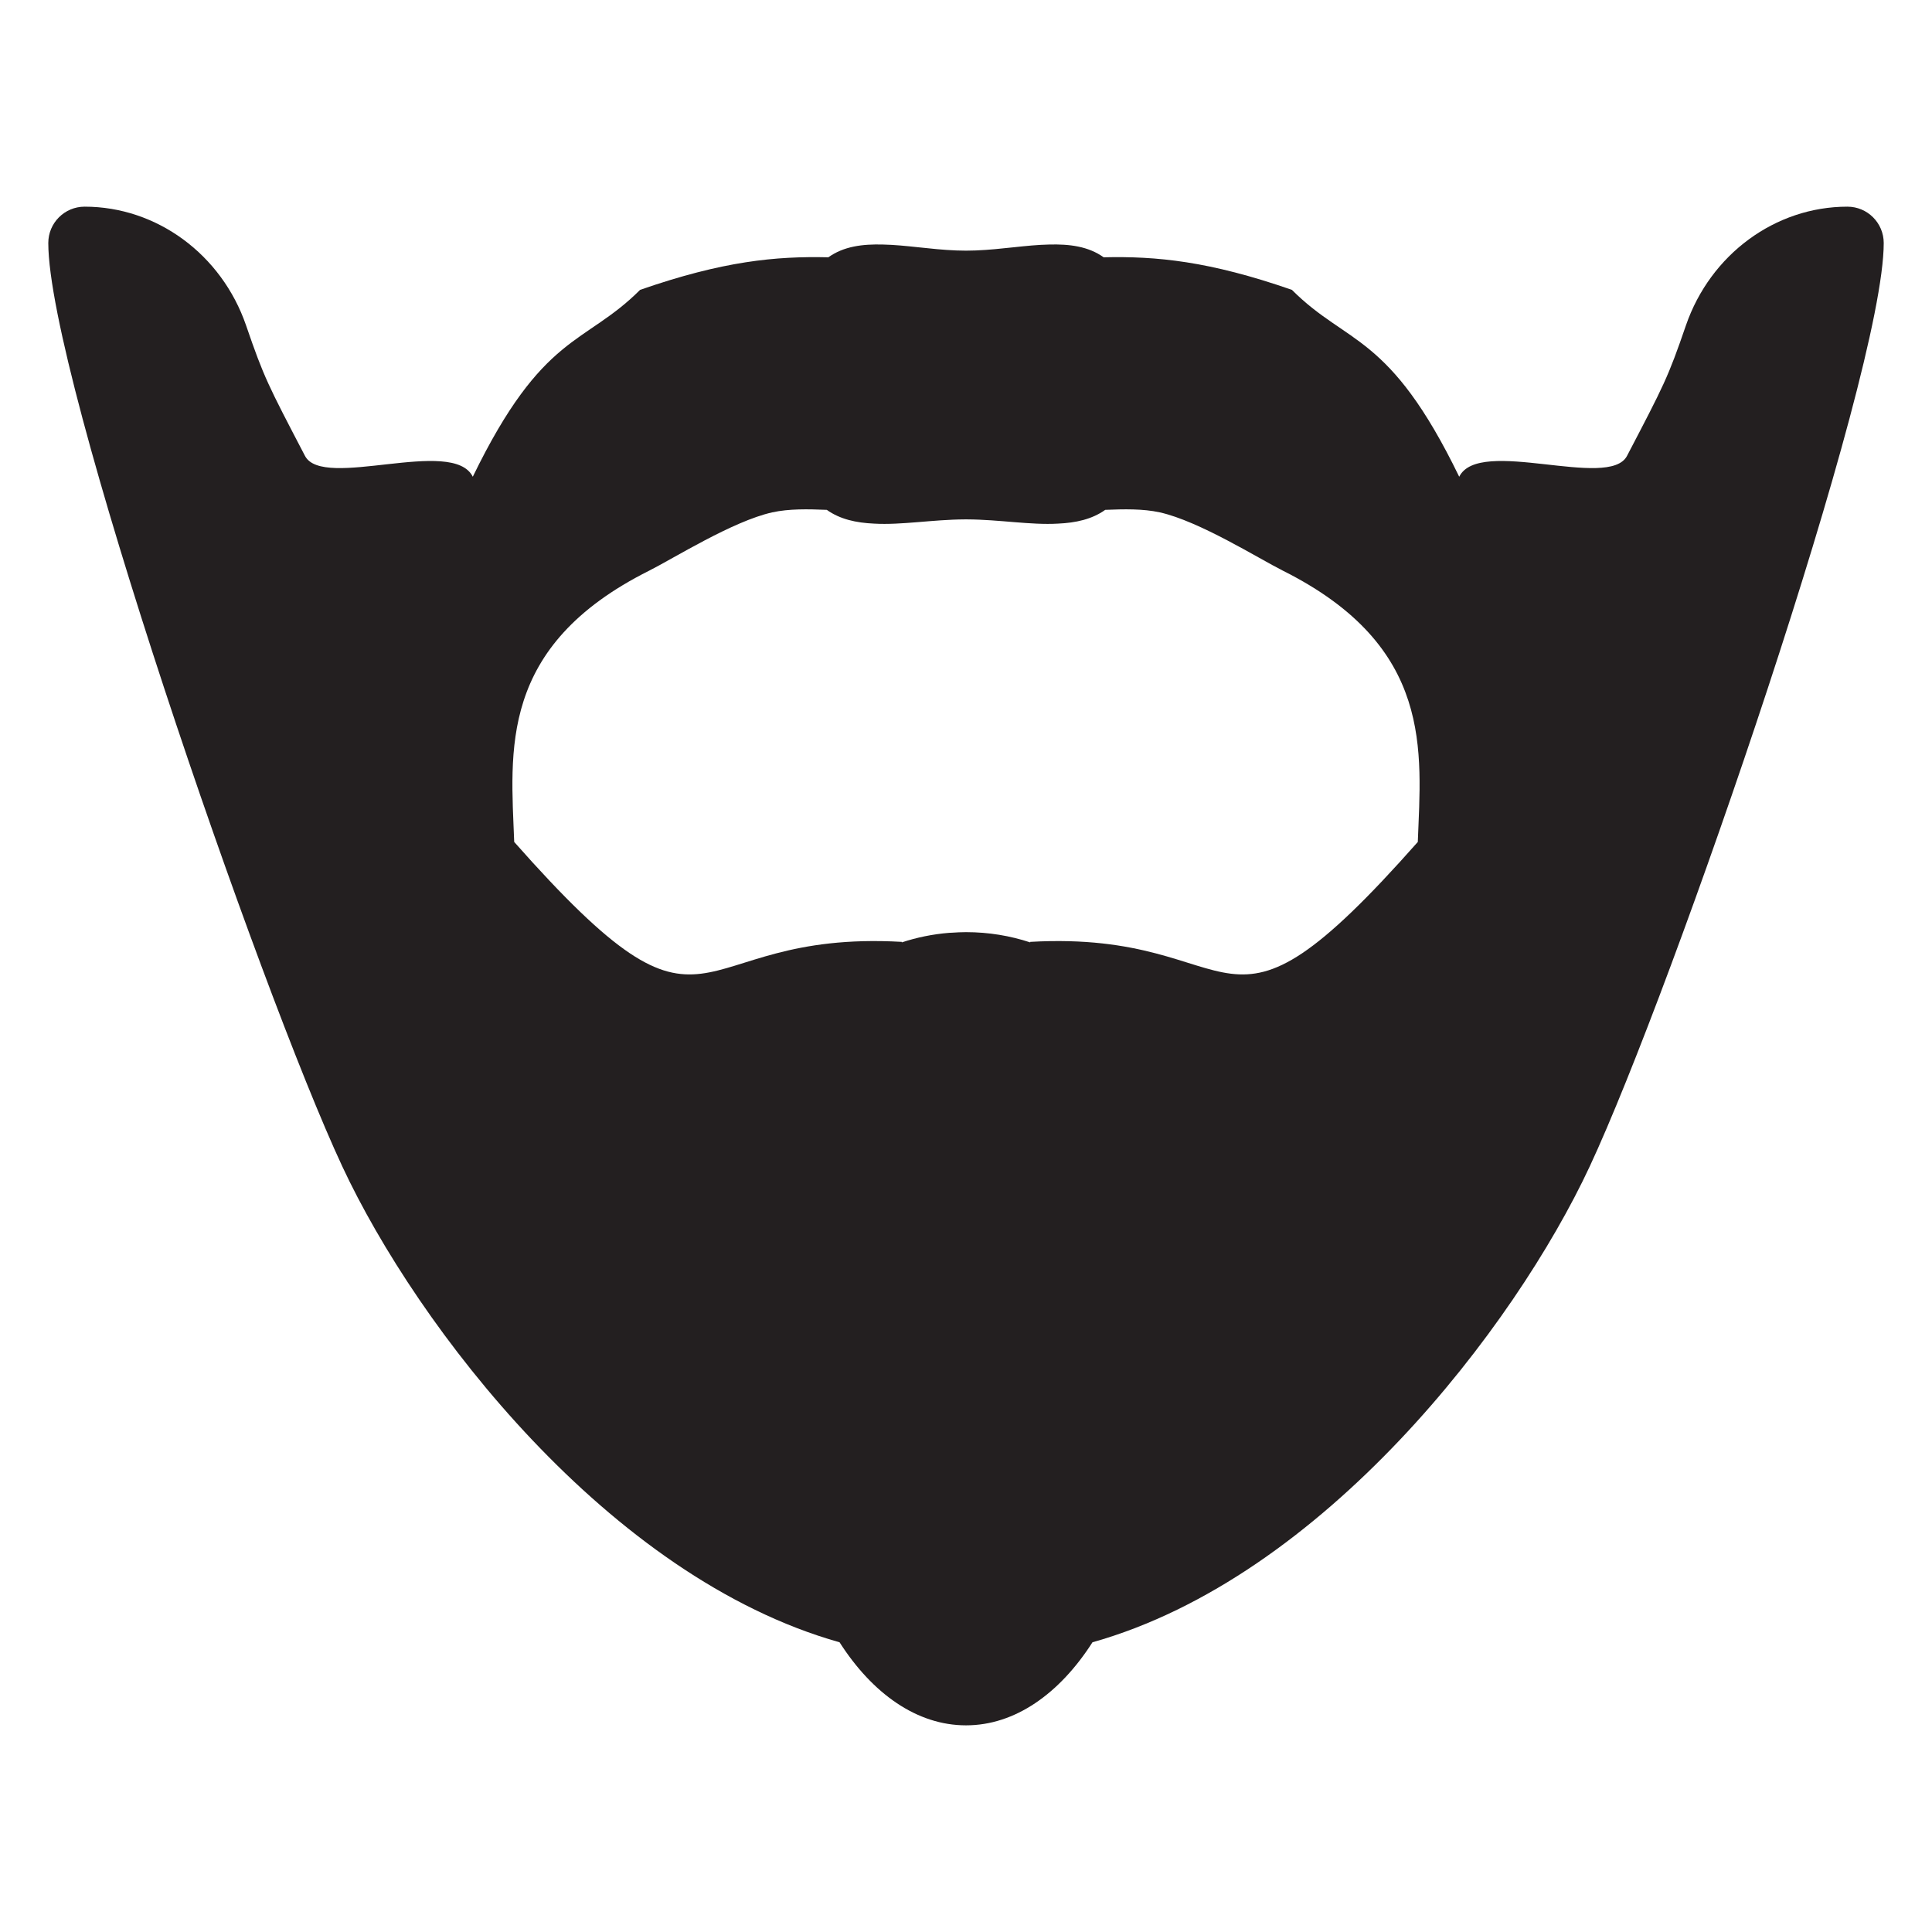 <?xml version="1.0" encoding="utf-8"?>
<!-- Generator: Adobe Illustrator 15.1.0, SVG Export Plug-In . SVG Version: 6.00 Build 0)  -->
<!DOCTYPE svg PUBLIC "-//W3C//DTD SVG 1.1//EN" "http://www.w3.org/Graphics/SVG/1.1/DTD/svg11.dtd">
<svg version="1.1" id="Layer_4" xmlns="http://www.w3.org/2000/svg" xmlns:xlink="http://www.w3.org/1999/xlink" x="0px" y="0px"
	 width="283.46px" height="283.46px" viewBox="0 0 283.46 283.46" enable-background="new 0 0 283.46 283.46" xml:space="preserve">
<g>
	<path fill="none" d="M141.732,76.201c-7.618,0-15.434,2.172-20.426-1.396c-2.757-0.11-5.52-0.176-8,0.367
		c-5.788,1.278-14.564,6.802-18.051,8.55C73.019,94.85,74.953,110.249,75.443,123.53c29.933,33.842,24.281,12.811,56.863,14.659
		v0.08c2.921-0.968,6.099-1.506,9.426-1.506c3.33,0,6.51,0.539,9.434,1.507v-0.081c32.567-1.849,26.917,19.183,56.85-14.659
		c0.489-13.281,2.423-28.68-19.813-39.808c-3.486-1.748-12.263-7.271-18.05-8.55c-2.625-0.575-5.564-0.469-8.478-0.349
		C156.682,78.39,149.35,76.201,141.732,76.201z"/>
	<g>
		<path fill="none" d="M188.206,83.722c-3.485-1.748-12.262-7.271-18.05-8.55c-2.48-0.543-5.243-0.478-8.001-0.367
			c-1.942,1.388-4.315,1.902-6.936,2.019c-3.999,0.234-8.603-0.601-13.322-0.62c-0.056,0-0.11-0.003-0.166-0.003
			s-0.111,0.003-0.166,0.003c-4.72,0.02-9.323,0.854-13.322,0.62c-2.62-0.116-4.993-0.631-6.937-2.019
			c-2.757-0.11-5.52-0.176-8,0.367c-5.788,1.278-14.564,6.802-18.051,8.55C73.019,94.85,74.953,110.249,75.443,123.53
			c29.933,33.842,24.281,12.811,56.863,14.659v0.079c2.19-0.726,4.525-1.209,6.96-1.405c0.122-0.01,0.247-0.007,0.369-0.015
			c0.692-0.048,1.388-0.085,2.095-0.085c0.001,0,0.001,0,0.001,0c0.001,0,0.001,0,0.001,0c3.327,0,6.503,0.538,9.424,1.505v-0.079
			c32.582-1.849,26.931,19.183,56.862-14.659C208.508,110.249,210.443,94.85,188.206,83.722z"/>
		<path fill="#231F20" d="M271.047,30.322c-10.586,0-20.093,7.004-23.686,17.408c-2.633,7.663-3.198,8.718-8.646,19.153
			c-2.633,5.074-21.69-2.852-24.622,3.064c-10.296-21.201-16.373-19.244-24.548-27.42c-12.149-4.224-19.872-4.956-27.621-4.777
			c-0.001-0.001-0.003-0.002-0.004-0.003c-2.236-1.599-4.992-1.956-8.037-1.868c-3.285,0.063-6.929,0.723-10.731,0.868
			c-0.184,0.007-0.368,0.007-0.553,0.012c-0.289,0.007-0.577,0.017-0.868,0.017c-0.285,0-0.568-0.01-0.852-0.017
			c-0.19-0.005-0.38-0.004-0.569-0.012c-3.803-0.146-7.446-0.806-10.731-0.868c-3.045-0.088-5.802,0.27-8.038,1.868
			c-0.001,0.001-0.002,0.002-0.003,0.003c-7.75-0.179-15.472,0.554-27.621,4.777c-8.176,8.176-14.252,6.219-24.549,27.42
			c-2.932-5.916-21.989,2.01-24.622-3.064c-5.446-10.436-6.014-11.49-8.646-19.153C32.508,37.326,23,30.322,12.416,30.322
			c-2.943,0-5.331,2.389-5.331,5.33c0,19.603,30.956,109.389,43.139,135.492c10.975,23.51,39.064,60.272,72.956,69.811v0.001
			c4.828,7.544,11.357,12.184,18.551,12.184c0.001,0,0.001,0,0.001,0c0.001,0,0.001,0,0.001,0c7.192,0,13.722-4.64,18.551-12.184
			c0,0,0.001-0.001,0.001-0.002c33.892-9.537,61.98-46.3,72.954-69.81c12.184-26.104,43.138-115.89,43.138-135.492
			C276.375,32.71,273.99,30.322,271.047,30.322z M208.018,123.53c-29.932,33.842-24.28,12.811-56.862,14.659v0.079
			c-2.921-0.967-6.097-1.505-9.424-1.505c0,0,0,0-0.001,0c0,0,0,0-0.001,0c-0.707,0-1.402,0.037-2.095,0.085
			c-0.122,0.008-0.247,0.005-0.369,0.015c-2.435,0.196-4.77,0.68-6.96,1.405v-0.079c-32.582-1.849-26.931,19.183-56.863-14.659
			c-0.49-13.281-2.424-28.68,19.813-39.808c3.486-1.748,12.263-7.271,18.051-8.55c2.48-0.543,5.243-0.478,8-0.367
			c1.943,1.388,4.316,1.902,6.937,2.019c3.999,0.234,8.603-0.601,13.322-0.62c0.055,0,0.11-0.003,0.166-0.003
			s0.11,0.003,0.166,0.003c4.72,0.02,9.323,0.854,13.322,0.62c2.62-0.116,4.993-0.631,6.936-2.019
			c2.758-0.11,5.521-0.176,8.001,0.367c5.788,1.278,14.564,6.802,18.05,8.55C210.443,94.85,208.508,110.249,208.018,123.53z"/>
	</g>
</g>
</svg>
